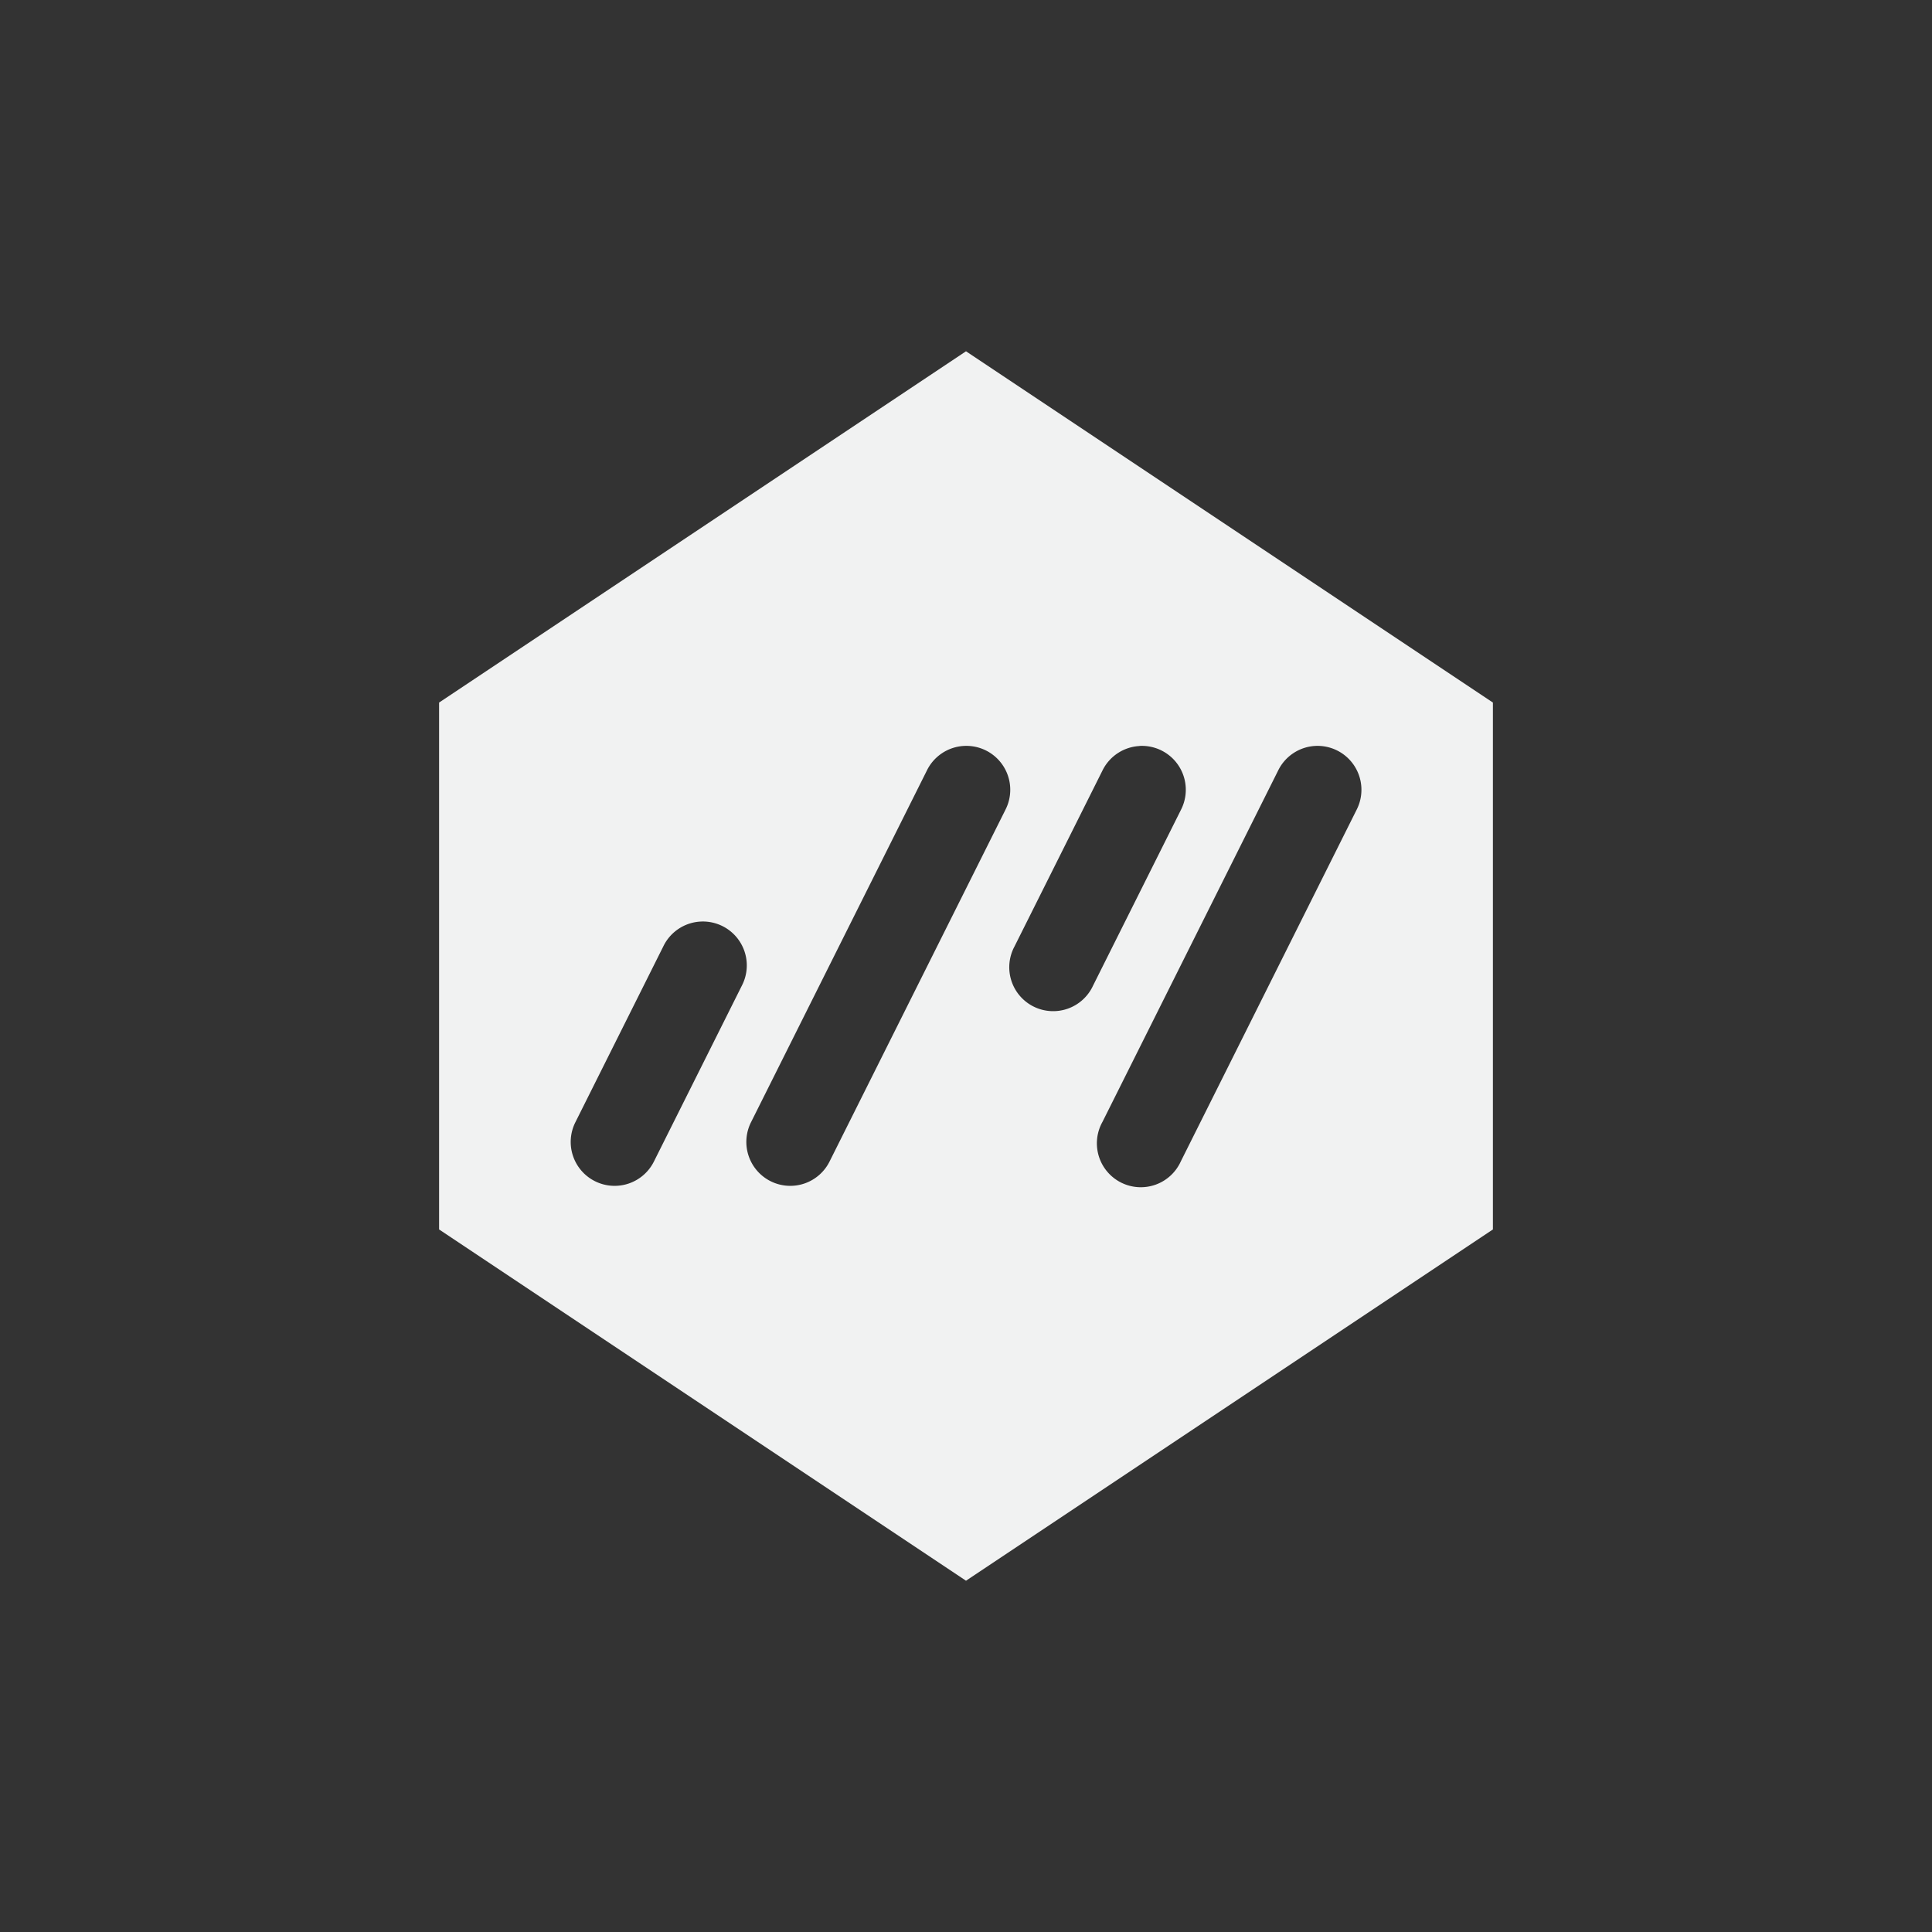 <?xml version="1.0" encoding="UTF-8" standalone="no"?>
<!--Part of Monotone: https://github.com/sixsixfive/Monotone, released under cc-by-sa_v4-->
<svg id="svg4" xmlns="http://www.w3.org/2000/svg" viewBox="-3 -3 22 22" width="44" height="44" version="1.1"><rect x="-3" y="-3" width="22" height="22" fill="#333333" stroke="none"/><path id="path825" style="fill:#f1f2f2" d="m8 1l-6 4v6l6 4 6-4v-6l-6-4zm-0.023 4.494a0.5 0.5 0 0 1 0.471 0.729l-2 4a0.5 0.5 0 1 1 -0.895 -0.446l2-4a0.5 0.5 0 0 1 0.424 -0.283zm2 0a0.5 0.5 0 0 1 0.47 0.729l-1 2a0.5 0.5 0 1 1 -0.895 -0.445l1-2a0.5 0.5 0 0 1 0.424 -0.283zm2 0a0.5 0.5 0 0 1 0.47 0.729l-2 4a0.5 0.5 0 1 1 -0.894 -0.446l2-4a0.5 0.5 0 0 1 0.424 -0.283zm-7 2a0.5 0.5 0 0 1 0.471 0.729l-1 2a0.5 0.5 0 1 1 -0.895 -0.446l1-2a0.5 0.5 0 0 1 0.424 -0.283z"/></svg>

